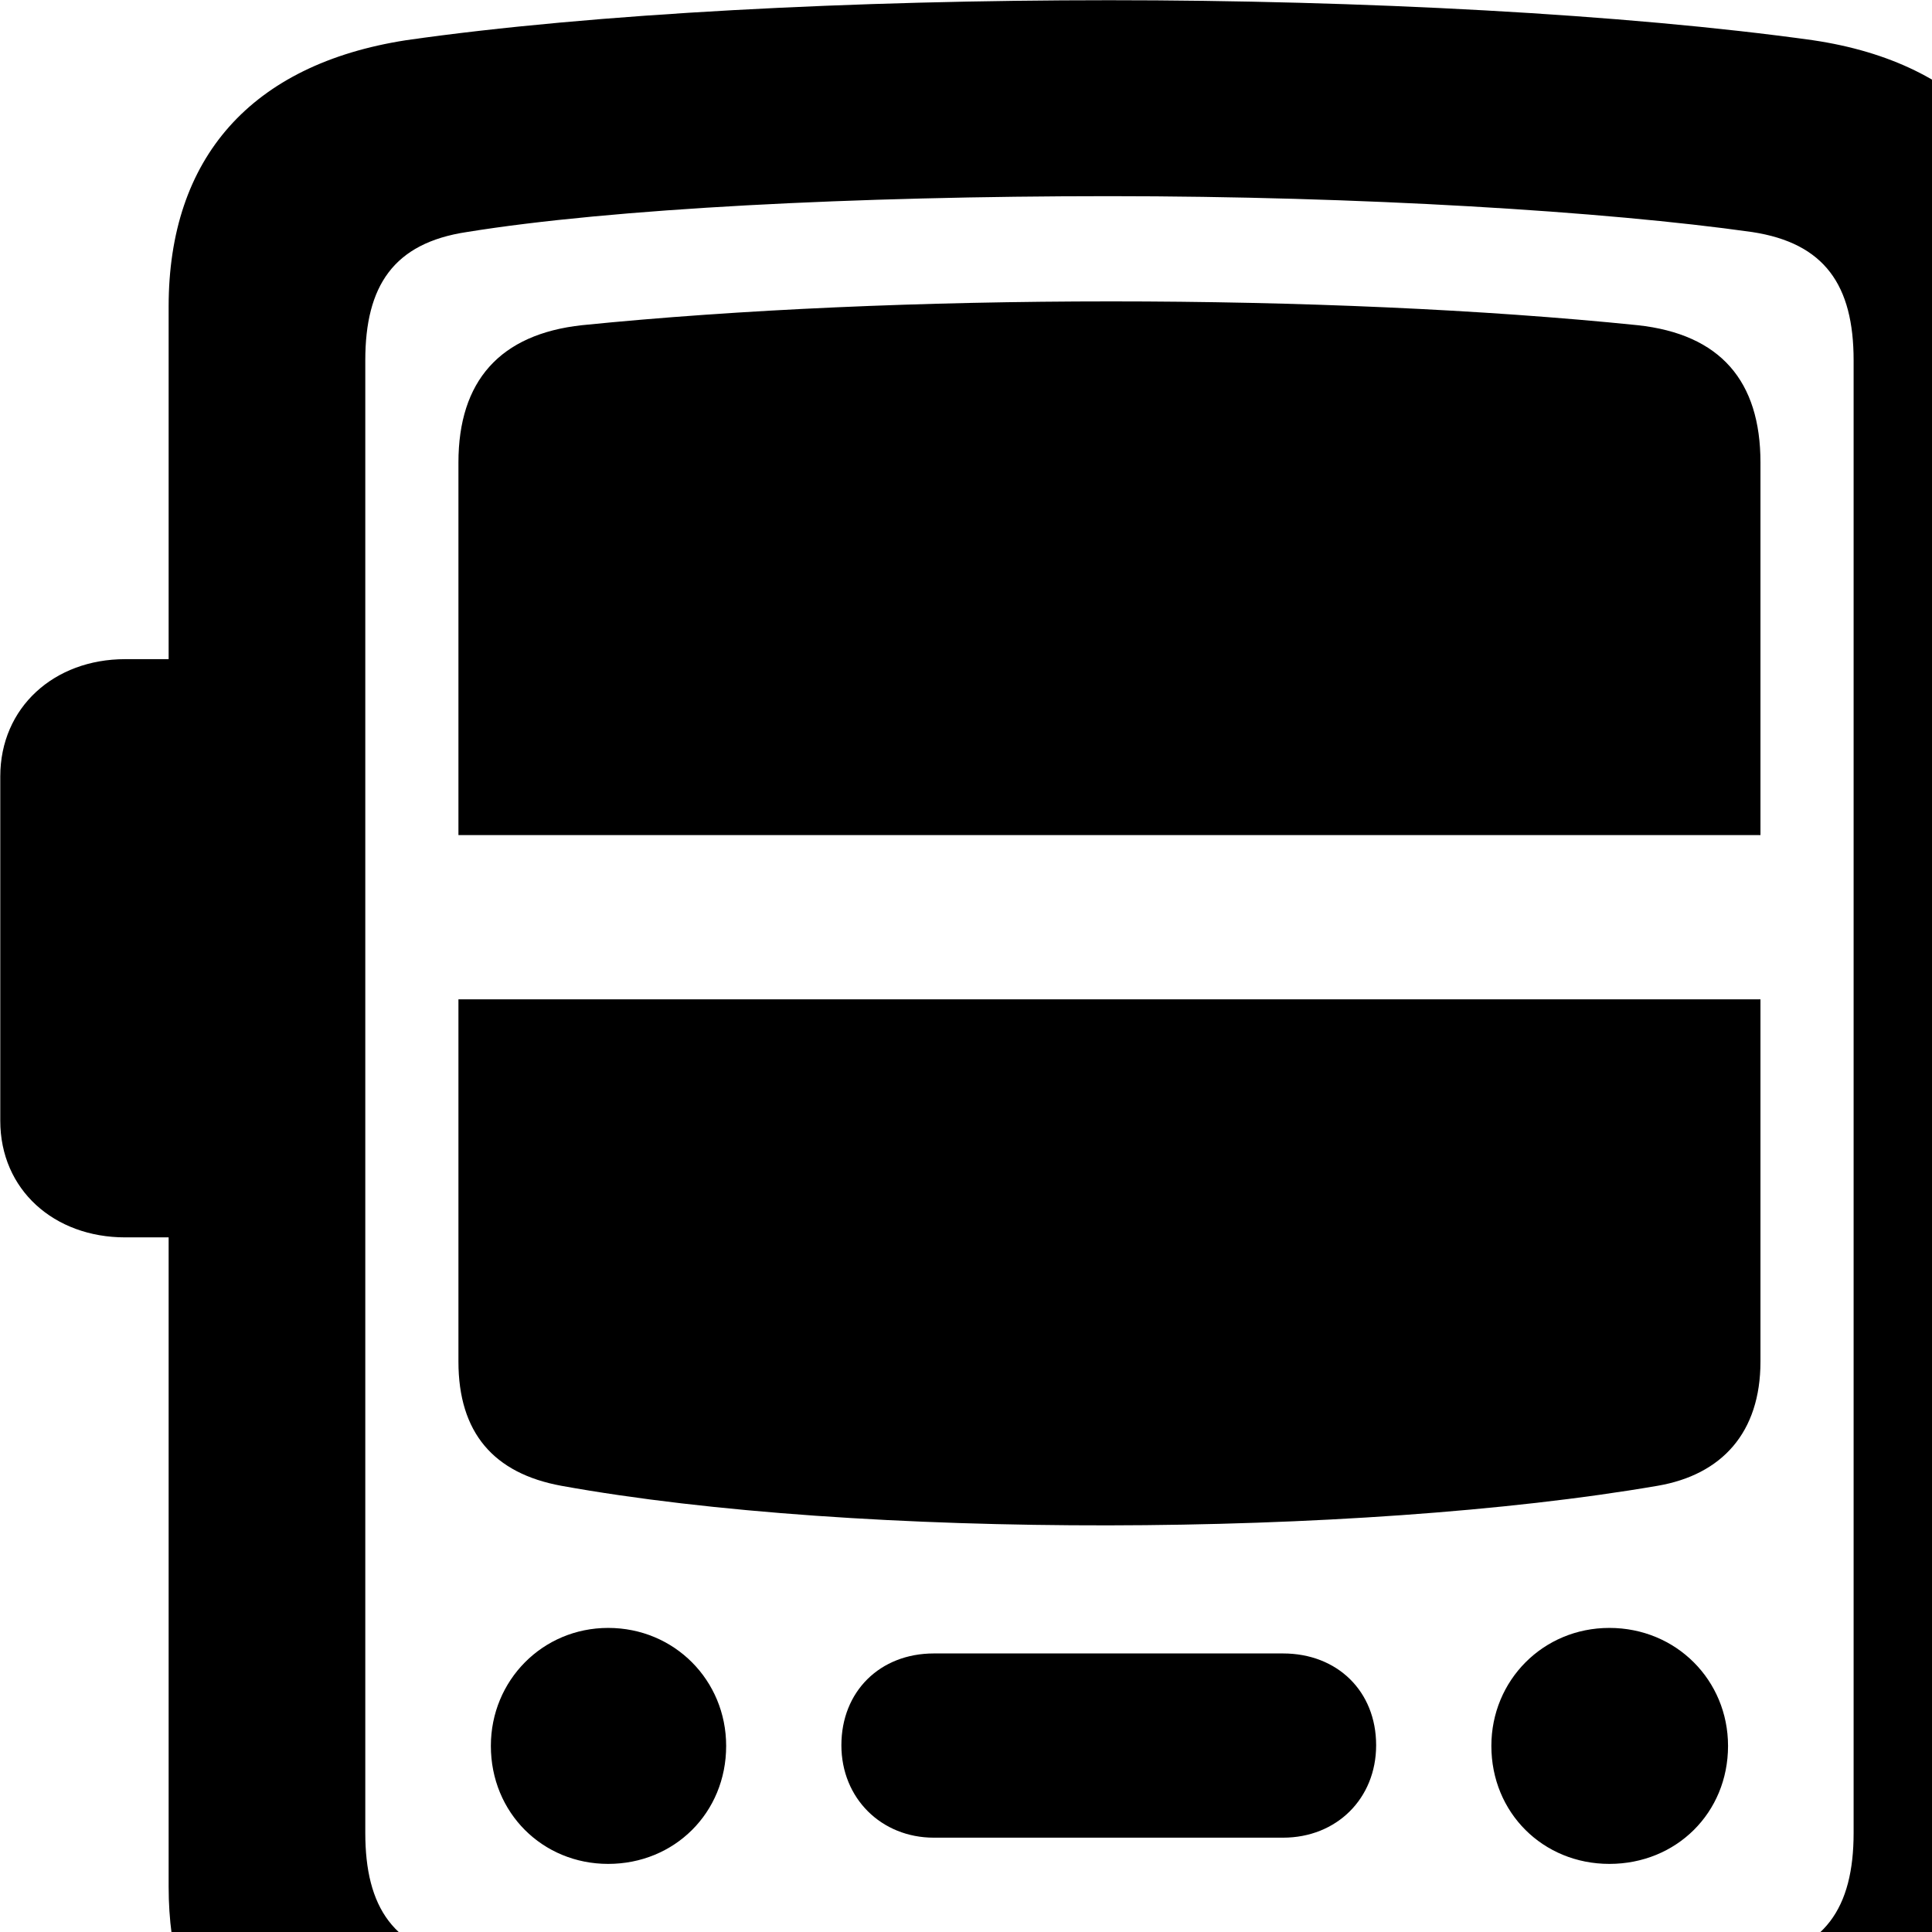 <svg xmlns="http://www.w3.org/2000/svg" viewBox="0 0 28 28" width="28" height="28">
  <path d="M5.424 35.743H7.124C8.574 35.743 9.404 34.903 9.404 33.483V31.553C11.494 31.703 13.824 31.773 16.074 31.773C18.334 31.773 20.654 31.703 22.754 31.553L22.734 33.483C22.734 34.903 23.584 35.743 25.024 35.743H26.724C28.164 35.743 28.994 34.903 28.994 33.483V29.733C29.464 29.103 29.714 28.313 29.714 27.343V17.933H30.334C31.374 17.933 32.154 17.243 32.154 16.243V11.253C32.154 10.253 31.374 9.553 30.334 9.553H29.714V4.443C29.714 2.283 28.504 0.913 26.274 0.583C23.554 0.203 19.714 0.003 16.074 0.003C12.424 0.003 8.604 0.193 5.884 0.583C3.634 0.933 2.444 2.293 2.444 4.443V9.553H1.814C0.784 9.553 0.004 10.253 0.004 11.253V16.243C0.004 17.243 0.784 17.933 1.814 17.933H2.444V27.343C2.444 28.303 2.684 29.103 3.144 29.733V33.483C3.144 34.903 3.974 35.743 5.424 35.743ZM16.074 28.943C12.404 28.943 8.864 28.763 6.764 28.423C5.704 28.263 5.294 27.643 5.294 26.563V5.223C5.294 4.143 5.704 3.523 6.764 3.363C8.864 3.023 12.404 2.843 16.074 2.843C19.714 2.843 23.274 3.063 25.394 3.363C26.444 3.523 26.864 4.133 26.864 5.223V26.563C26.864 27.653 26.444 28.273 25.394 28.423C23.274 28.713 19.714 28.943 16.074 28.943ZM6.644 12.103H25.514V6.703C25.514 5.523 24.934 4.843 23.734 4.713C19.234 4.253 12.984 4.253 8.434 4.713C7.244 4.843 6.644 5.523 6.644 6.703ZM6.644 14.483V19.733C6.644 20.763 7.154 21.353 8.134 21.533C12.444 22.313 19.664 22.283 24.024 21.533C24.954 21.373 25.514 20.763 25.514 19.733V14.483ZM8.814 27.013C9.774 27.013 10.524 26.273 10.524 25.303C10.524 24.353 9.774 23.593 8.814 23.593C7.864 23.593 7.114 24.353 7.114 25.303C7.114 26.273 7.864 27.013 8.814 27.013ZM23.324 27.013C24.294 27.013 25.044 26.273 25.044 25.303C25.044 24.353 24.294 23.593 23.324 23.593C22.364 23.593 21.614 24.353 21.614 25.303C21.614 26.273 22.364 27.013 23.324 27.013ZM13.534 26.633H18.594C19.374 26.633 19.944 26.063 19.944 25.293C19.944 24.513 19.384 23.963 18.594 23.963H13.534C12.754 23.963 12.194 24.513 12.194 25.293C12.194 26.063 12.774 26.633 13.534 26.633Z" />
</svg>